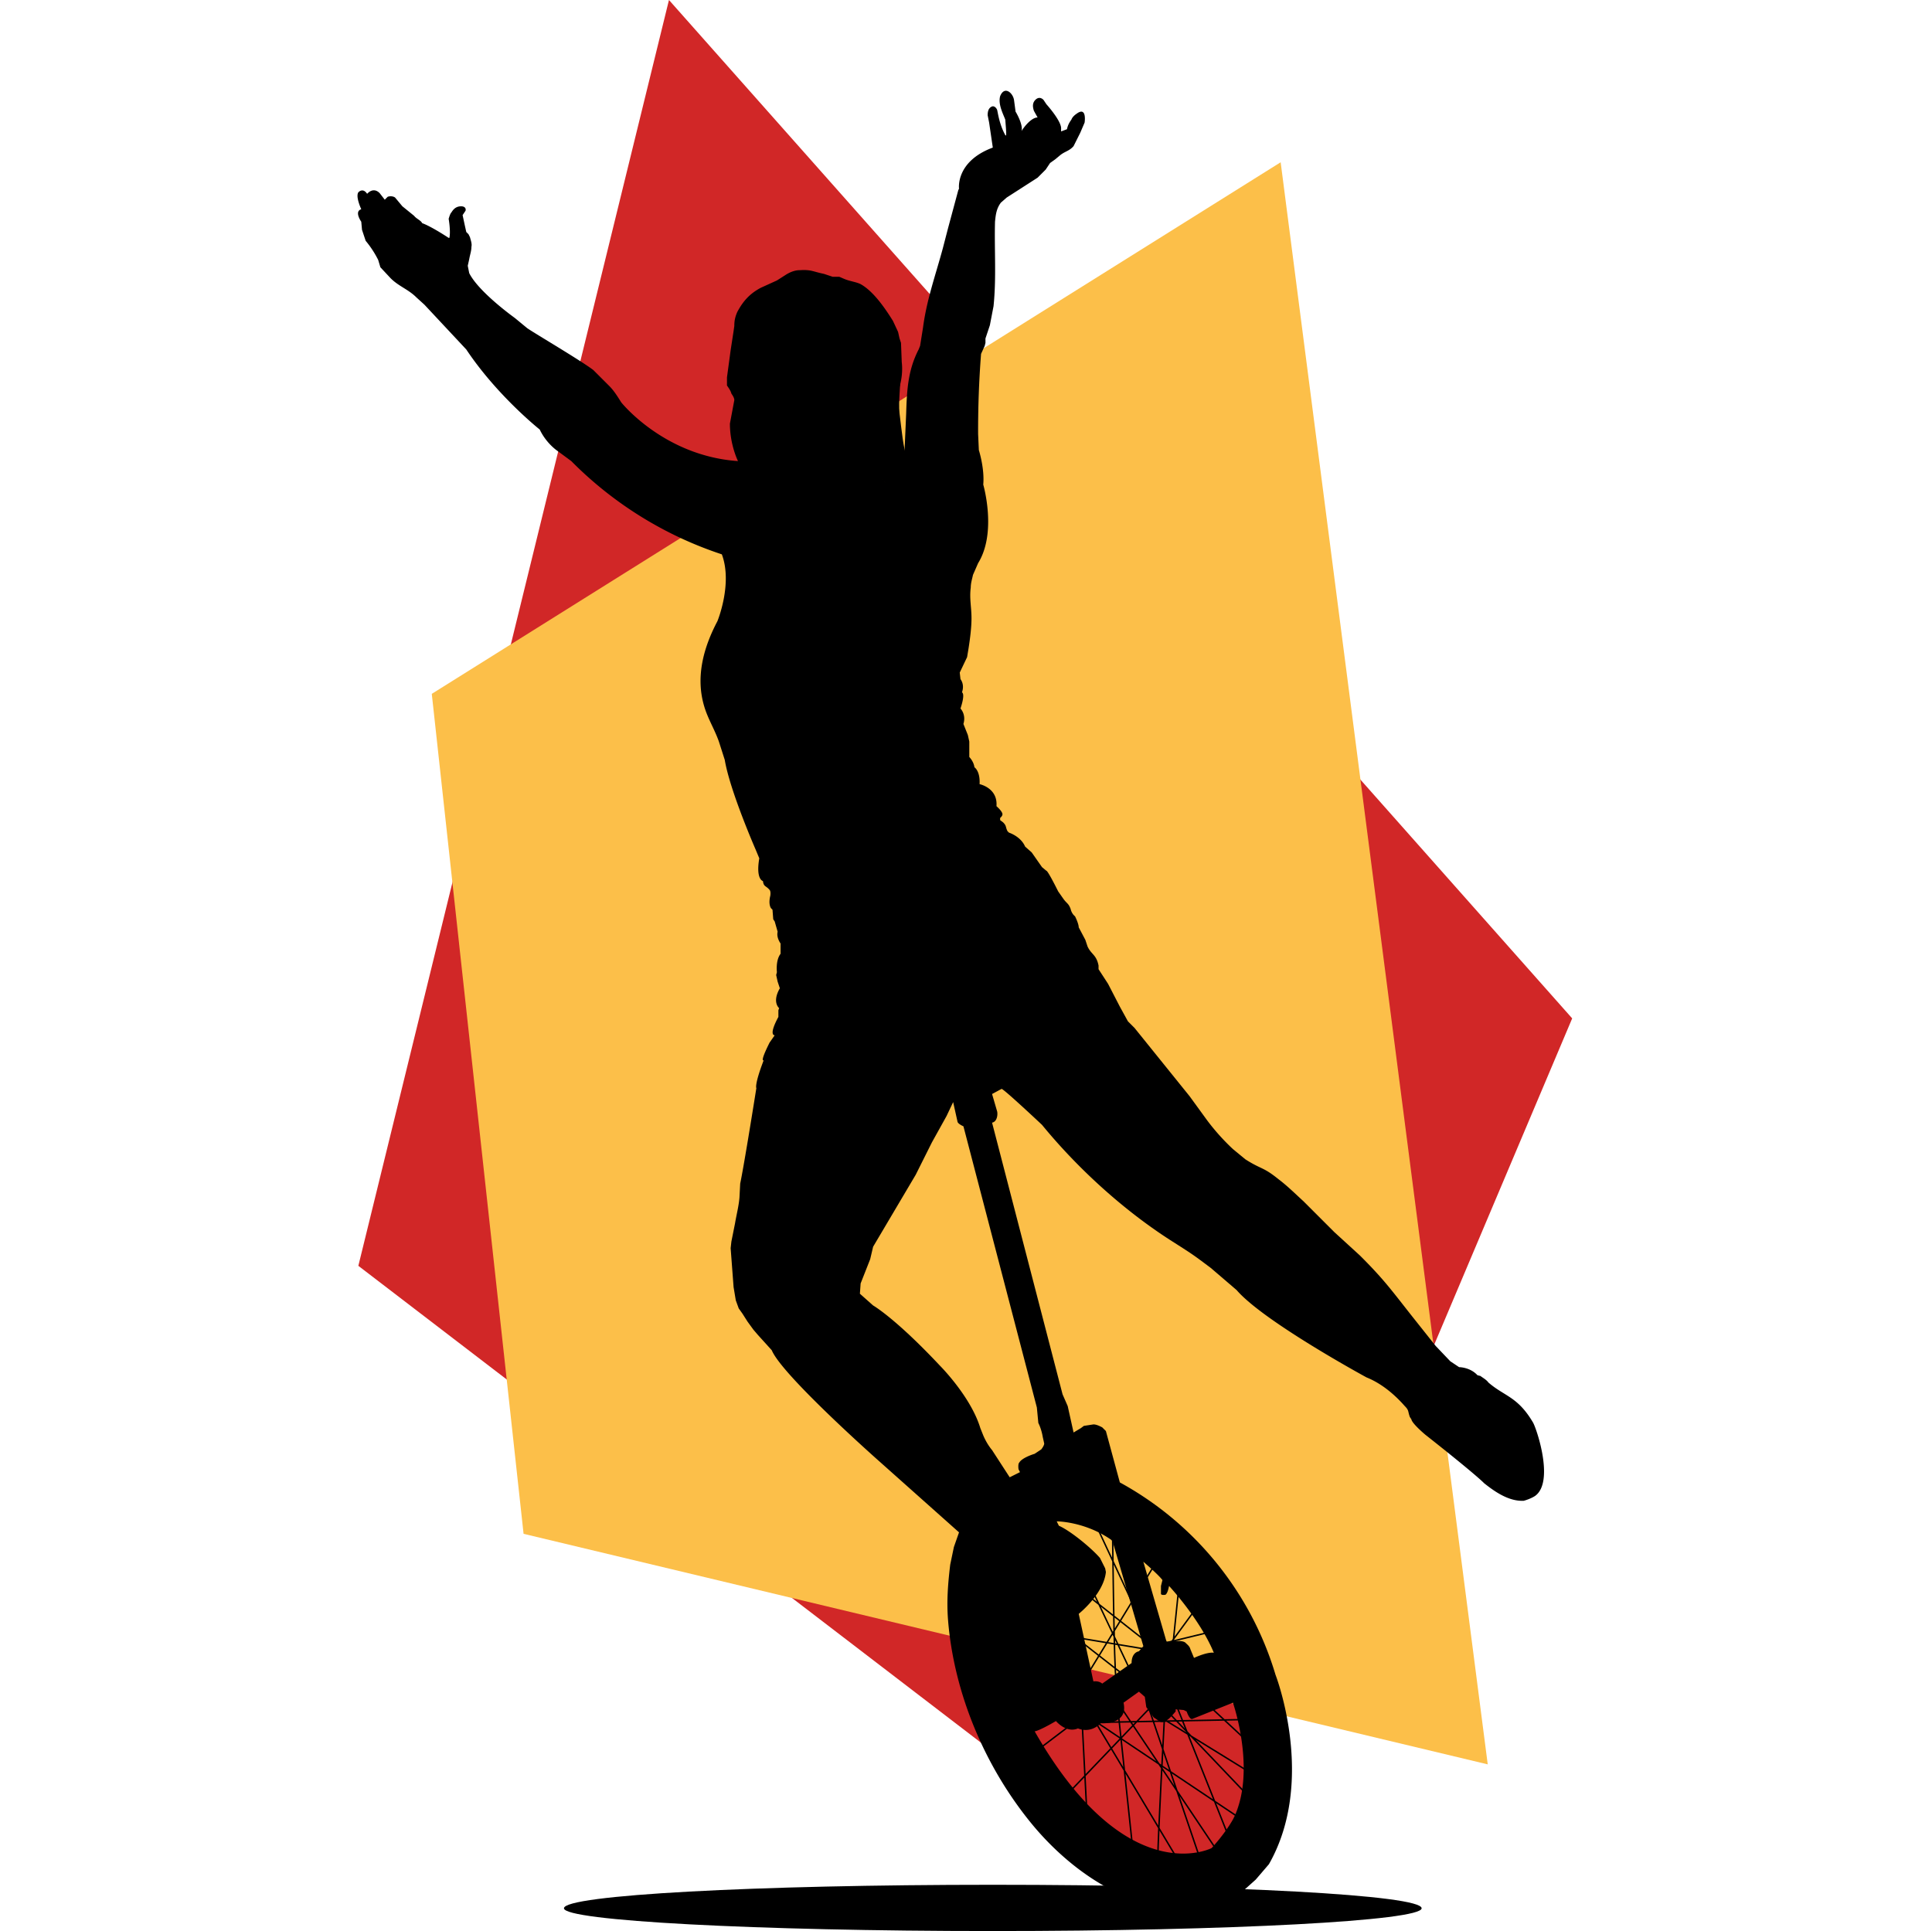 <svg viewBox="0 0 2631 2630" version="1" xmlns="http://www.w3.org/2000/svg" xmlns:serif="http://www.serif.com/" fill-rule="evenodd" clip-rule="evenodd" stroke-miterlimit="10"><path serif:id="Seite 1" fill="none" d="M0 0h2630v2630H0z"/><g serif:id="Layer 3"><path d="M488 1724L911 0l1230 1387-512 1211-1141-874z" fill="#d12727" fill-rule="nonzero"/><path d="M1744 221L588 945l125 1144 1313 314-282-2182z" fill="#fcbf49" fill-rule="nonzero"/><path d="M1936 2599c0 17-261 31-584 31s-584-14-584-31c0-18 261-32 584-32s584 14 584 32" fill-rule="nonzero"/><g serif:id="Layer 2"><path d="M1412 1917l2 21c3 6 5 13 6 19l2 9c0 3-4 8-4 8l-9 6s-17 5-21 12c-2 2-1 9-1 9l2 4-14 7-24-37c-5-6-9-13-12-20l-4-10c-13-43-55-85-55-85-61-65-91-82-91-82l-18-16 1-14 13-33 4-17 58-98 22-44 20-36 9-19 6 27c1 3 8 6 8 6l100 383m56 437s16 8 31-7c0 0 38 3 31-28l21-15 8 7 2 14 10 14 9 6c8 3 18-11 21-14v-3l11 1 4 2s4 12 8 10l55-22s33 95 0 159c0 0-9 17-29 39 0 0-116 60-241-159 0 0 5 0 29-14 0 0 14 17 30 10m45-257l2 2 42 143-6 7s-10 1-10 16l-40 28s-4-4-12-3l-20-92s34-27 37-57l-1-5-7-14c-11-13-40-37-56-44l-3-6s38 0 74 25m70 55l-2 8v11c1 2 6 1 6 1s3-1 5-12c0 0 42 45 61 91 0 0-7-2-27 7l-5-12c-1-4-4-6-7-9-3-2-7-2-11-2l-14 1-1-2-31-107s21 18 26 25m505-214c-21-36-39-36-61-55-3-4-7-6-11-9l-4-1c-10-11-25-11-25-11l-12-8-20-21-31-39c-30-38-39-51-72-84l-35-32-42-42c-11-10-22-21-34-30-21-17-23-13-45-27l-17-14a298 298 0 0 1-35-39l-24-33-75-93-9-9-11-20-16-31-13-20v-5c-3-15-10-15-15-26l-3-9-9-17c0-5-5-15-5-15-5-4-6-10-6-10-3-8-5-7-10-14l-7-10c-15-30-16-28-16-28l-6-5-14-20-9-8c-6-14-22-19-22-19l-2-2c-3-6-1-7-6-12l-4-3v-3s4-3 3-6c-1-4-8-10-8-10 2-25-23-30-23-30 1-18-7-23-7-23-1-8-7-14-7-14v-21l-2-9-6-15c4-13-4-21-4-21 7-21 2-22 2-22 4-11-2-18-2-18l-1-9 10-21 2-12c2-13 4-28 4-41 0-15-3-27-1-42 0-6 2-12 3-17l7-16c26-42 7-107 7-107 2-22-6-47-6-47l-1-22a1346 1346 0 0 1 4-109l5-11 1-4v-6l6-18 5-26c4-39 1-76 2-115 1-10 2-18 8-26l8-7 42-27 11-11 6-9 7-5 6-5c7-6 13-6 19-13l9-18 6-14c1-7 1-21-11-12-3 2-6 5-7 8-3 4-5 8-6 13l-8 3v1-1-5c-1-11-20-32-20-32l-4-6c-3-3-7-4-11 0s-4 9-2 15l5 9c-10 0-22 18-22 19 3-9-8-27-8-27l-2-15c-1-10-13-21-19-6-3 11 4 24 7 32l1 13c0 2 1 11-1 8-5-9-8-19-10-29l-1-5c-1-3-4-6-7-5-5 2-6 7-6 12l2 10 5 34c-51 19-46 56-46 56l-1 2-14 52-7 27c-10 37-22 70-27 108l-4 25-2 5c-15 29-16 57-17 88l-4 92-8 8c-18 3-26-26-26-26-14-32-10-48-10-48 14-1 18-16 23-26 12-22 22-45 19-71l-1-26-2-6-2-9-7-15c-10-16-26-40-44-50-6-3-15-4-22-7l-7-3h-9l-12-4c-15-3-17-6-33-5-7 0-14 3-20 7l-11 7-22 10c-15 8-24 18-32 33-3 7-4 12-4 19l-1 7-4 26-5 37v11c2 3 5 7 6 11 2 3 4 6 4 9l-6 32c0 29 11 51 11 51-101-7-159-80-159-80-5-8-10-16-16-22l-22-22c-17-13-80-50-90-57l-17-14s-49-35-62-61l-2-10 2-9c1-6 3-11 3-17 1-4-1-9-2-13l-2-4-3-3-2-9-3-14 4-6c1-4-2-6-6-6-6 0-10 3-13 8-2 2-3 6-4 9 0 0 3 17 1 26h-1c-26-17-36-20-36-20-2-4-8-6-11-10l-16-13-10-12c-3-2-7-2-10-1l-4 4-7-9c-9-9-17 1-17 1-6-9-12-2-12-2-4 6 4 23 4 23-10 3 0 17 0 17l1 11 5 15a135 135 0 0 1 17 26l3 10 14 15c11 11 24 15 35 26l11 10 57 61c42 63 100 109 100 109 9 19 24 29 24 29l19 14a516 516 0 0 0 205 127c15 40-6 91-6 91-19 36-30 76-18 116 5 17 14 31 20 48l8 25c7 42 42 122 42 122l5 12c-5 29 5 31 5 31 1 8 4 6 9 12 2 2 1 8 1 8-3 12 1 17 1 17l2 2 1 13 2 3 4 14c-2 8 4 16 4 16v14c-7 9-5 25-5 25l-1 4 2 9 3 9c-11 19-1 27-1 27l-1 3v9c-14 26-5 25-5 25l-7 10c-14 28-8 24-8 24-13 34-10 38-10 38-18 113-22 130-22 130l-1 19c-1 12-4 23-6 35l-5 25-1 9 4 53 3 18 4 11 5 7 7 11 8 11 6 7 19 21c14 34 145 150 145 150l110 98-7 20-5 24c-3 25-5 49-3 75 8 100 50 200 114 278 51 62 130 119 214 115 26-1 51-7 72-22l19-17 18-21c65-114 9-258 9-258a443 443 0 0 0-212-262l-19-70-2-2-3-3c-4-2-8-4-12-4l-13 2-4 3-10 6-8-36-7-16-96-370c6-1 8-9 7-15l-7-24 13-7c4 1 55 49 55 49 50 61 114 119 181 161 25 16 25 16 49 34l35 30c37 43 177 119 177 119 20 8 38 23 52 39 6 6 4 7 7 15l2 3c1 6 19 21 19 21 71 56 80 66 80 66 15 12 34 25 54 24 4-1 12-4 16-7 25-19 3-87-3-99z" fill-rule="nonzero"/><g fill="none" stroke="#000" stroke-width="2"><path d="M1480 2468l-7-136M1542 2513l-19-179M1655 2517l-132-197M1694 2440l-103-108M1699 2372l-56-52M1605 2165l-8 78M1647 2223l-70 17M1627 2193l-41 56M1560 2235l-80-63M1488 2167l54 114M1573 2130l-96 157M1470 2231l90 15M1694 2342l-206 4M1685 2474l-197-132M1601 2528l-116-194M1577 2526c-1-7 9-192 9-192M1633 2528l-69-203M1699 2412l-120-74M1671 2496l-70-176M1567 2325l-110 115M1530 2281l-73-57M1494 2080l63 135M1520 2287c-3-5-5-212-5-212M1415 2382l58-44"/></g><path d="M1227 490c0 34-4 56-2 73 3 24 5 47 10 60 3 8 6 40-9 44 0 0-14 10-15 3-2-13-23-31-29-39-21-26-28-88-28-88s73-99 73-53z"/></g></g></svg>
